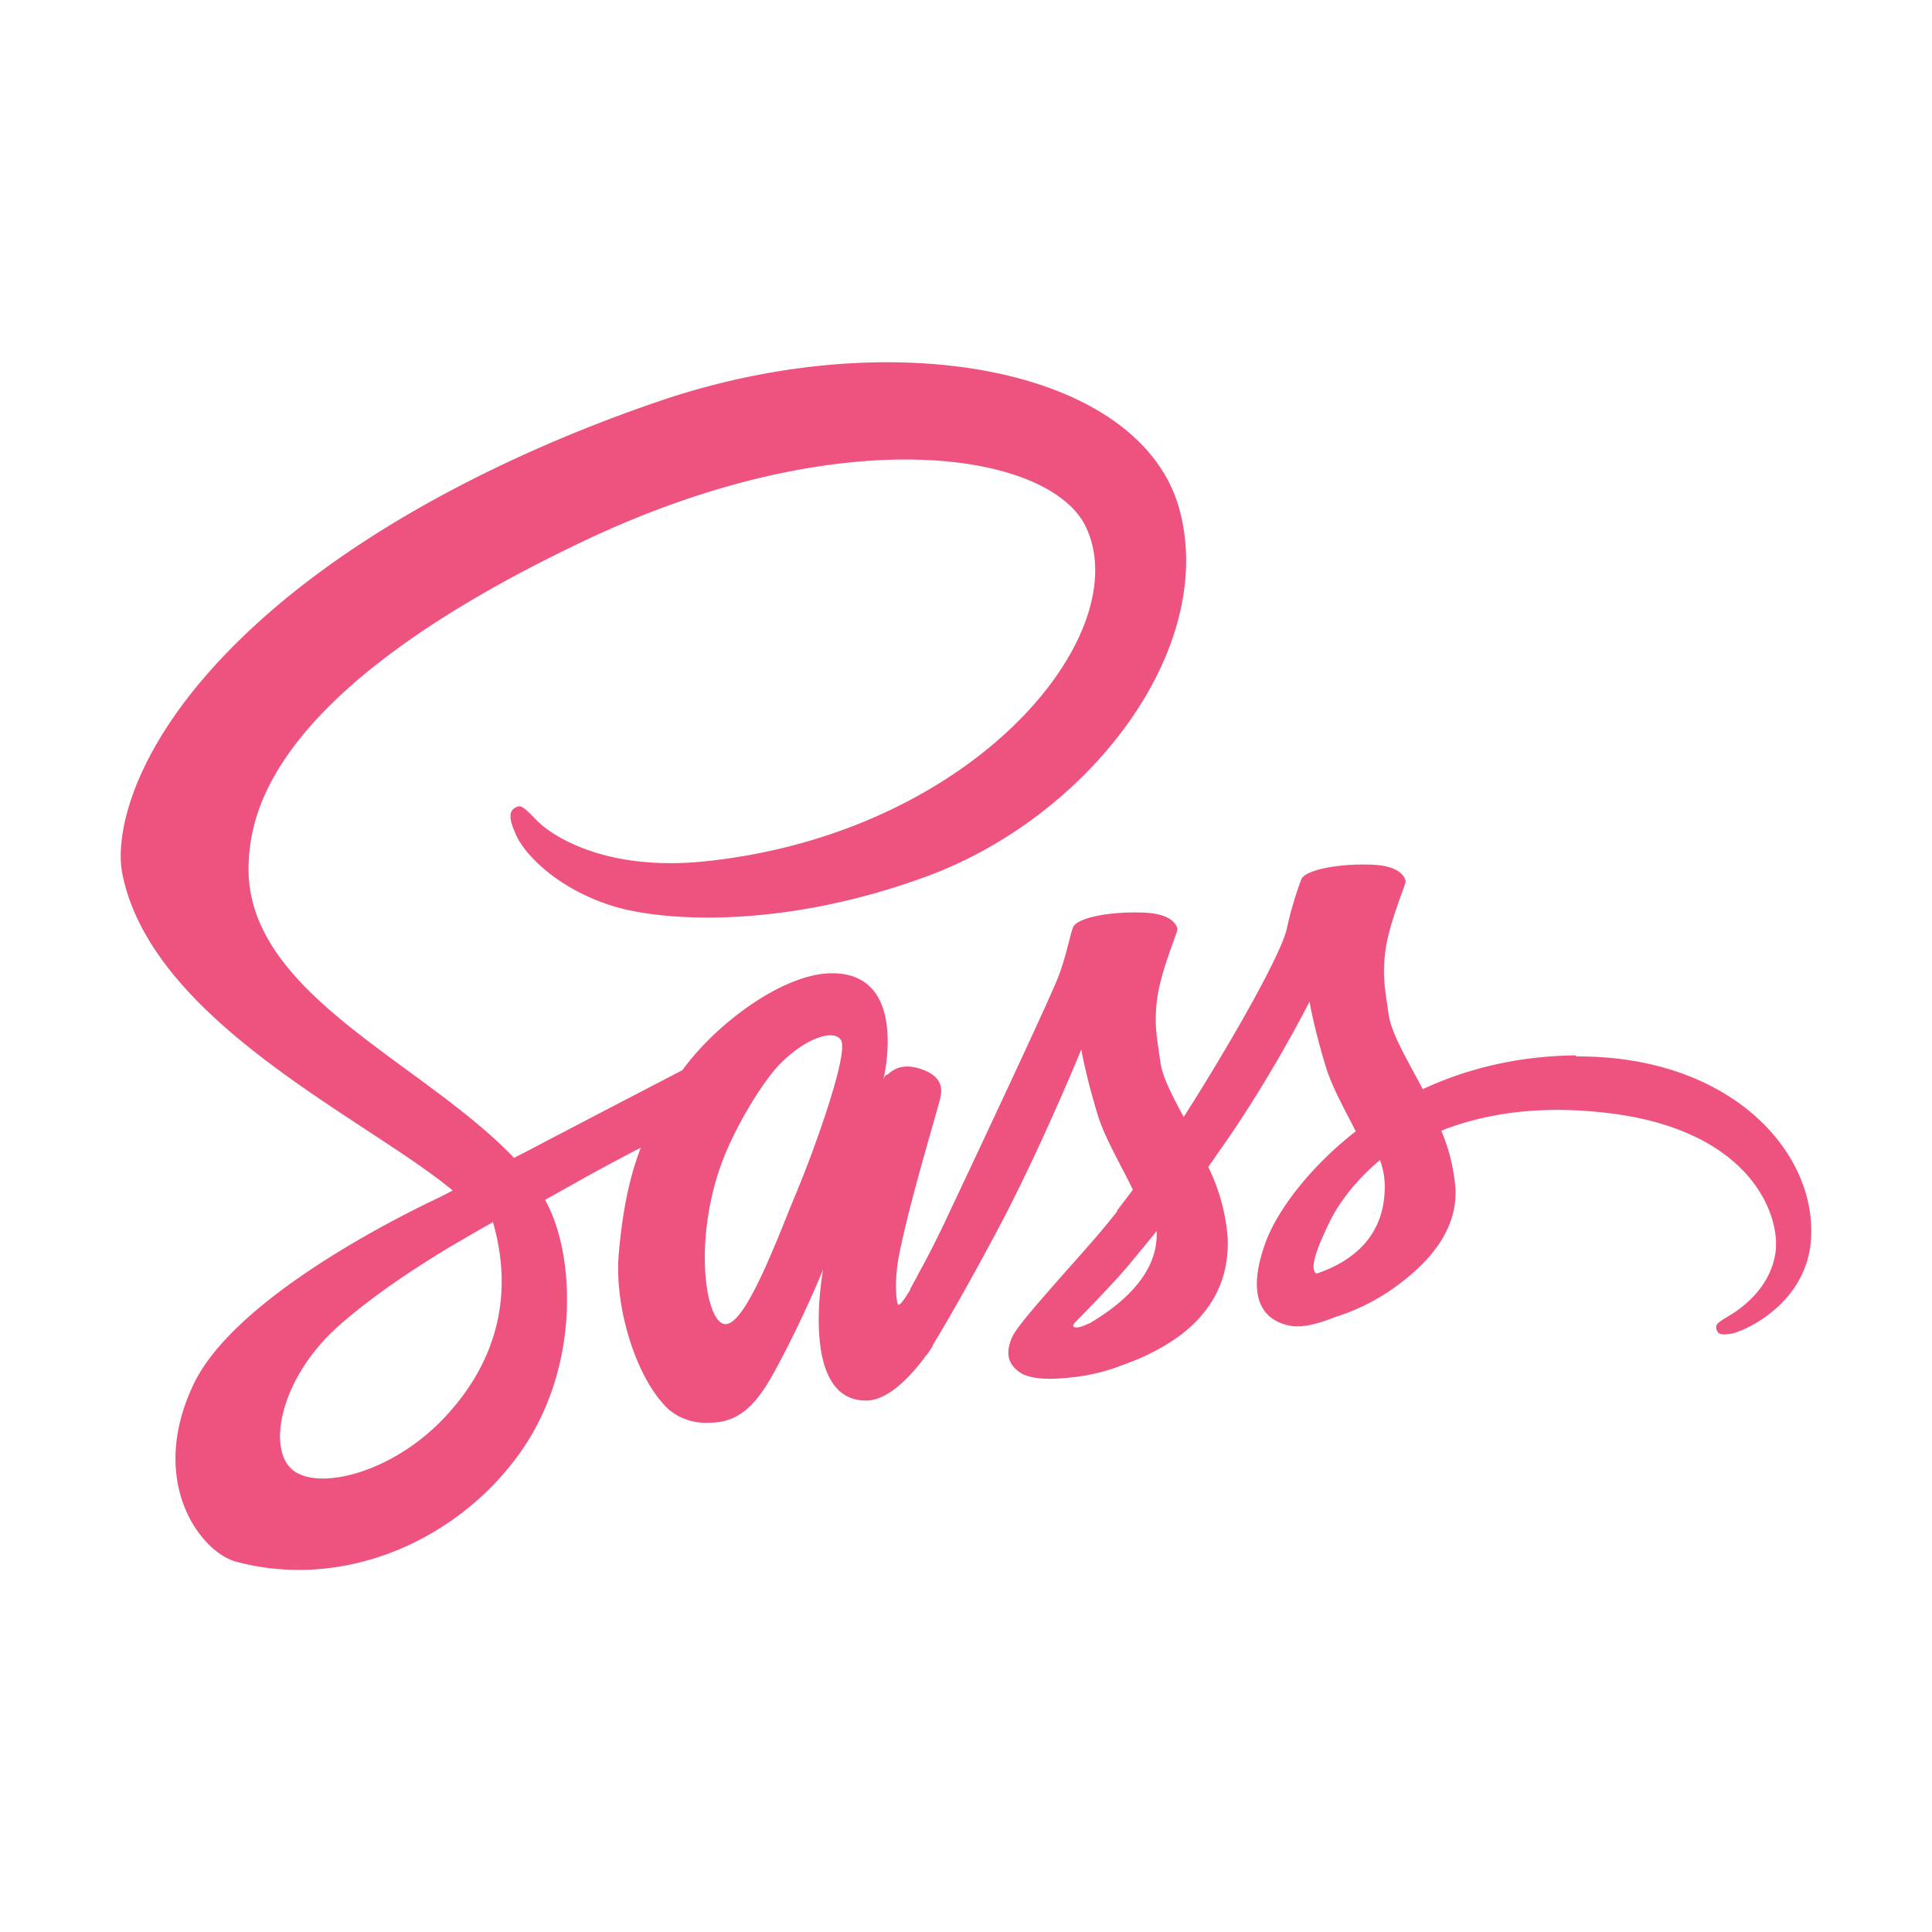 <svg xmlns="http://www.w3.org/2000/svg" width="16" height="16"><path d="M13.052 8.74c-.49.005-.913.114-1.269.28-.131-.247-.262-.463-.284-.625-.025-.188-.055-.302-.025-.526.03-.224.167-.542.167-.568-.003-.024-.03-.139-.312-.141-.282-.006-.525.052-.552.122a2.89 2.89 0 0 0-.118.4c-.05.244-.563 1.112-.856 1.568-.096-.177-.178-.334-.194-.459-.025-.187-.055-.302-.025-.526.03-.224.167-.542.167-.568-.003-.024-.03-.138-.312-.14-.281-.007-.525.051-.552.122-.027.07-.057.237-.118.398-.057.162-.74 1.61-.918 1.988-.09.193-.17.347-.227.451-.058.104-.003.008-.009.018l-.076.139v.006c-.038.065-.08.127-.099.127-.013 0-.04-.174.006-.414.101-.503.347-1.287.344-1.316 0-.013.047-.151-.158-.221-.2-.07-.27.046-.287.046-.017 0-.03.042-.03.042s.221-.883-.424-.883c-.405 0-.963.42-1.239.802-.175.092-.547.284-.94.49-.151.078-.307.162-.455.237l-.03-.031C3.445 8.763 2 8.2 2.06 7.132c.022-.388.164-1.413 2.778-2.653 2.141-1.016 3.856-.737 4.154-.117.424.886-.916 2.533-3.142 2.77-.848.091-1.294-.222-1.406-.339-.117-.122-.134-.128-.177-.104-.072.036-.028.146 0 .21.065.165.339.457.804.603.407.128 1.402.198 2.606-.245 1.348-.498 2.4-1.879 2.092-3.033-.315-1.176-2.36-1.561-4.294-.907-1.151.39-2.398 1-3.295 1.8C1.113 6.067.943 6.896 1.014 7.24c.249 1.227 2.024 2.027 2.735 2.619l-.099.052c-.355.166-1.709.841-2.048 1.555-.383.808.06 1.39.356 1.468.913.242 1.848-.193 2.354-.91.503-.716.443-1.647.21-2.072l-.008-.015.28-.157c.18-.101.358-.195.513-.276-.087.227-.15.495-.183.886-.038.459.159 1.053.419 1.287a.479.479 0 0 0 .336.105c.3 0 .438-.238.588-.522a9.23 9.23 0 0 0 .35-.747s-.205 1.086.355 1.086c.206 0 .41-.253.504-.383v.006l.016-.026a.751.751 0 0 0 .033-.05v-.006c.082-.135.265-.445.539-.959.352-.662.691-1.49.691-1.49s.033.203.134.536c.06.199.192.415.293.626-.082.11-.131.172-.131.172l.002.006c-.065.083-.139.172-.216.26-.278.318-.612.68-.656.785-.052.122-.04.214.06.286.074.053.205.063.345.053.251-.016.426-.076.514-.112.137-.047.293-.118.443-.222.273-.193.44-.466.424-.831a1.609 1.609 0 0 0-.161-.586c.024-.034.049-.068.073-.105.432-.602.766-1.264.766-1.264s.033.204.134.537c.052.17.156.355.249.537-.405.315-.66.68-.747.92-.161.443-.035.644.203.69.106.022.26-.026.374-.072a1.73 1.73 0 0 0 .473-.232c.274-.193.536-.462.523-.824a1.516 1.516 0 0 0-.118-.487c.345-.136.79-.214 1.357-.149 1.216.136 1.457.86 1.41 1.163-.046.302-.3.469-.385.52-.085.05-.112.068-.104.105.011.055.05.052.123.042.101-.016.64-.248.662-.805.033-.717-.681-1.499-1.947-1.491zm-9.385 3.014c-.402.42-.968.579-1.209.443-.26-.143-.159-.76.336-1.207.301-.27.692-.52.95-.674l.248-.144.027-.015c.02-.01.041-.024.063-.037.184.636.009 1.193-.415 1.634zm2.94-1.905c-.14.326-.435 1.162-.613 1.115-.153-.039-.246-.672-.03-1.297.11-.316.342-.69.478-.837.222-.234.462-.312.523-.216.07.125-.271 1.032-.359 1.235zm2.425 1.105c-.06.029-.115.05-.14.034-.019-.01.025-.05.025-.05s.304-.31.424-.453c.068-.084.15-.18.238-.29v.032c0 .375-.377.625-.547.727zm1.87-.406c-.043-.031-.038-.128.11-.43.057-.12.189-.32.416-.511a.618.618 0 0 1 .04.224c-.002.469-.352.644-.566.717z" fill="#ee527f" stroke-width=".857"/></svg>